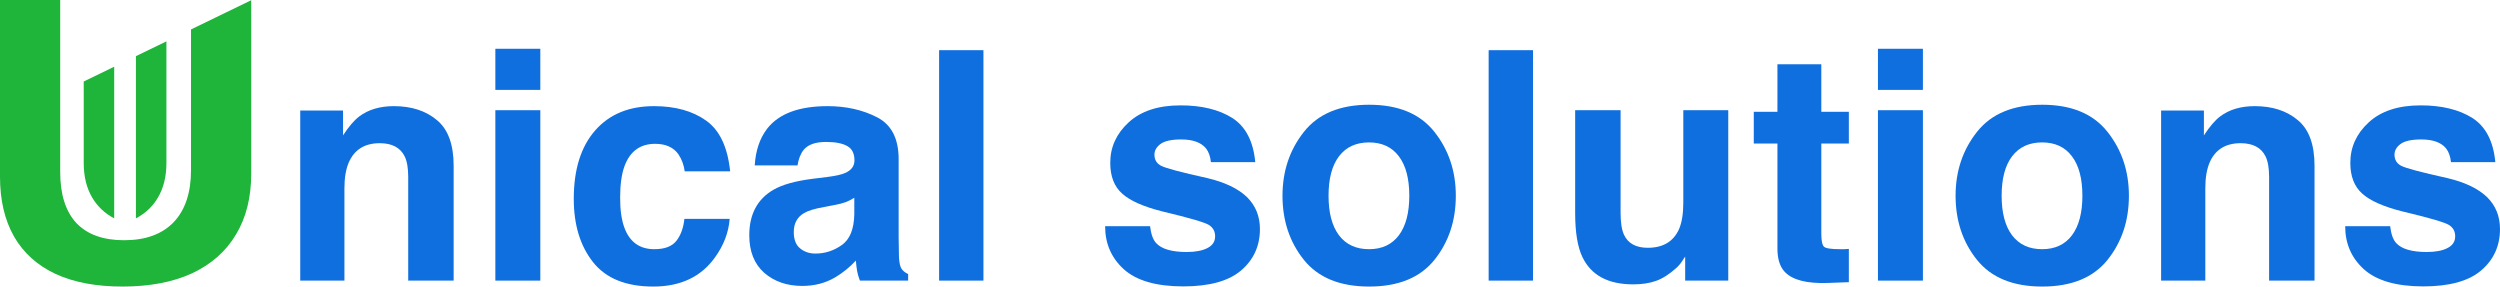 <svg width="855" height="98" viewBox="0 0 855 98" fill="none" xmlns="http://www.w3.org/2000/svg">
<path d="M129.873 48.973C124.729 48.973 121.2 51.165 119.284 55.549C118.291 57.866 117.794 60.825 117.794 64.424V95.968H102.682V37.799H117.315V46.3C119.266 43.306 121.111 41.15 122.849 39.831C125.971 37.478 129.926 36.302 134.716 36.302C140.711 36.302 145.606 37.888 149.402 41.061C153.233 44.197 155.149 49.419 155.149 56.726V95.968H139.611V60.522C139.611 57.456 139.203 55.104 138.387 53.464C136.897 50.47 134.059 48.973 129.873 48.973Z" fill="#0F6FDF"/>
<path d="M184.788 37.692V95.968H169.41V37.692H184.788ZM184.788 16.681V30.742H169.41V16.681H184.788Z" fill="#0F6FDF"/>
<path d="M249.708 58.597H234.17C233.886 56.423 233.159 54.462 231.988 52.716C230.285 50.363 227.642 49.187 224.059 49.187C218.951 49.187 215.457 51.736 213.576 56.833C212.583 59.541 212.086 63.141 212.086 67.632C212.086 71.909 212.583 75.349 213.576 77.951C215.386 82.798 218.791 85.222 223.793 85.222C227.341 85.222 229.859 84.26 231.349 82.335C232.839 80.41 233.744 77.915 234.063 74.85H249.548C249.193 79.484 247.526 83.868 244.546 88.002C239.792 94.667 232.751 98 223.421 98C214.091 98 207.226 95.22 202.827 89.66C198.429 84.099 196.229 76.882 196.229 68.007C196.229 57.991 198.659 50.203 203.519 44.643C208.379 39.082 215.084 36.302 223.634 36.302C230.906 36.302 236.848 37.942 241.46 41.221C246.107 44.5 248.856 50.292 249.708 58.597Z" fill="#0F6FDF"/>
<path d="M262.372 44.001C266.381 38.869 273.263 36.302 283.019 36.302C289.369 36.302 295.009 37.568 299.94 40.098C304.871 42.629 307.337 47.405 307.337 54.427V81.159C307.337 83.012 307.372 85.258 307.443 87.895C307.55 89.891 307.851 91.246 308.348 91.959C308.844 92.671 309.589 93.26 310.583 93.723V95.968H294.087C293.626 94.792 293.306 93.687 293.129 92.654C292.952 91.62 292.81 90.444 292.703 89.125C290.61 91.406 288.198 93.349 285.466 94.953C282.203 96.842 278.513 97.786 274.398 97.786C269.148 97.786 264.802 96.289 261.361 93.295C257.956 90.266 256.253 85.988 256.253 80.464C256.253 73.299 259.002 68.114 264.501 64.906C267.516 63.159 271.95 61.912 277.804 61.163L282.965 60.522C285.768 60.165 287.772 59.72 288.978 59.185C291.142 58.258 292.224 56.815 292.224 54.854C292.224 52.466 291.391 50.827 289.723 49.936C288.092 49.009 285.679 48.546 282.486 48.546C278.904 48.546 276.367 49.437 274.877 51.219C273.813 52.538 273.103 54.32 272.749 56.565H258.115C258.434 51.468 259.853 47.28 262.372 44.001ZM273.653 84.955C275.072 86.131 276.81 86.719 278.868 86.719C282.132 86.719 285.129 85.757 287.861 83.832C290.628 81.907 292.065 78.397 292.171 73.299V67.632C291.213 68.238 290.238 68.737 289.244 69.129C288.287 69.486 286.956 69.824 285.254 70.145L281.848 70.787C278.655 71.357 276.367 72.052 274.984 72.872C272.642 74.262 271.472 76.418 271.472 79.341C271.472 81.943 272.199 83.814 273.653 84.955Z" fill="#0F6FDF"/>
<path d="M321.172 17.162H336.337V95.968H321.172V17.162Z" fill="#0F6FDF"/>
<path d="M421.477 40.366C426.018 43.288 428.626 48.314 429.3 55.443H414.134C413.921 53.482 413.371 51.932 412.484 50.791C410.817 48.724 407.979 47.69 403.97 47.69C400.671 47.69 398.312 48.207 396.893 49.241C395.51 50.274 394.818 51.486 394.818 52.876C394.818 54.623 395.563 55.888 397.053 56.672C398.543 57.492 403.811 58.9 412.857 60.896C418.888 62.322 423.411 64.478 426.426 67.365C429.406 70.288 430.896 73.941 430.896 78.325C430.896 84.099 428.75 88.822 424.457 92.493C420.2 96.129 413.602 97.947 404.662 97.947C395.545 97.947 388.805 96.022 384.442 92.172C380.114 88.287 377.95 83.351 377.95 77.363H393.328C393.647 80.072 394.339 81.996 395.403 83.137C397.283 85.169 400.76 86.184 405.833 86.184C408.813 86.184 411.172 85.739 412.91 84.848C414.684 83.957 415.571 82.62 415.571 80.838C415.571 79.127 414.861 77.826 413.442 76.935C412.023 76.044 406.755 74.511 397.638 72.337C391.075 70.698 386.446 68.648 383.75 66.189C381.054 63.765 379.706 60.272 379.706 55.71C379.706 50.328 381.799 45.712 385.985 41.863C390.206 37.977 396.131 36.035 403.758 36.035C410.995 36.035 416.901 37.478 421.477 40.366Z" fill="#0F6FDF"/>
<path d="M490.547 45.07C495.443 51.237 497.89 58.526 497.89 66.937C497.89 75.492 495.443 82.816 490.547 88.911C485.652 94.97 478.22 98 468.251 98C458.283 98 450.851 94.97 445.955 88.911C441.06 82.816 438.612 75.492 438.612 66.937C438.612 58.526 441.06 51.237 445.955 45.07C450.851 38.904 458.283 35.821 468.251 35.821C478.22 35.821 485.652 38.904 490.547 45.07ZM468.198 48.706C463.764 48.706 460.34 50.292 457.928 53.464C455.551 56.601 454.363 61.092 454.363 66.937C454.363 72.783 455.551 77.291 457.928 80.464C460.34 83.636 463.764 85.222 468.198 85.222C472.632 85.222 476.038 83.636 478.415 80.464C480.792 77.291 481.98 72.783 481.98 66.937C481.98 61.092 480.792 56.601 478.415 53.464C476.038 50.292 472.632 48.706 468.198 48.706Z" fill="#0F6FDF"/>
<path d="M509.118 17.162H524.284V95.968H509.118V17.162Z" fill="#0F6FDF"/>
<path d="M576.326 87.735C576.184 87.913 575.829 88.448 575.261 89.339C574.694 90.23 574.02 91.014 573.239 91.691C570.862 93.83 568.557 95.291 566.322 96.075C564.122 96.859 561.533 97.251 558.553 97.251C549.968 97.251 544.185 94.151 541.205 87.949C539.538 84.527 538.704 79.484 538.704 72.818V37.692H554.242V72.818C554.242 76.133 554.633 78.628 555.413 80.303C556.797 83.262 559.51 84.741 563.555 84.741C568.734 84.741 572.281 82.638 574.197 78.432C575.19 76.151 575.687 73.139 575.687 69.397V37.692H591.065V95.968H576.326V87.735Z" fill="#0F6FDF"/>
<path d="M632.305 85.115V96.503L625.121 96.77C617.955 97.02 613.06 95.772 610.435 93.028C608.732 91.281 607.881 88.59 607.881 84.955V49.08H599.792V38.227H607.881V21.974H622.886V38.227H632.305V49.08H622.886V79.876C622.886 82.264 623.188 83.761 623.791 84.367C624.394 84.937 626.239 85.222 629.325 85.222C629.786 85.222 630.265 85.222 630.762 85.222C631.294 85.186 631.808 85.151 632.305 85.115Z" fill="#0F6FDF"/>
<path d="M657.634 37.692V95.968H642.256V37.692H657.634ZM657.634 16.681V30.742H642.256V16.681H657.634Z" fill="#0F6FDF"/>
<path d="M720.744 45.07C725.64 51.237 728.087 58.526 728.087 66.937C728.087 75.492 725.64 82.816 720.744 88.911C715.849 94.97 708.417 98 698.448 98C688.48 98 681.048 94.97 676.152 88.911C671.257 82.816 668.809 75.492 668.809 66.937C668.809 58.526 671.257 51.237 676.152 45.07C681.048 38.904 688.48 35.821 698.448 35.821C708.417 35.821 715.849 38.904 720.744 45.07ZM698.395 48.706C693.961 48.706 690.537 50.292 688.125 53.464C685.748 56.601 684.56 61.092 684.56 66.937C684.56 72.783 685.748 77.291 688.125 80.464C690.537 83.636 693.961 85.222 698.395 85.222C702.829 85.222 706.235 83.636 708.612 80.464C710.989 77.291 712.177 72.783 712.177 66.937C712.177 61.092 710.989 56.601 708.612 53.464C706.235 50.292 702.829 48.706 698.395 48.706Z" fill="#0F6FDF"/>
<path d="M766.294 48.973C761.15 48.973 757.62 51.165 755.705 55.549C754.711 57.866 754.215 60.825 754.215 64.424V95.968H739.102V37.799H753.736V46.3C755.687 43.306 757.532 41.15 759.27 39.831C762.392 37.478 766.347 36.302 771.136 36.302C777.132 36.302 782.027 37.888 785.823 41.061C789.654 44.197 791.57 49.419 791.57 56.726V95.968H776.032V60.522C776.032 57.456 775.624 55.104 774.808 53.464C773.318 50.47 770.48 48.973 766.294 48.973Z" fill="#0F6FDF"/>
<path d="M845.581 40.366C850.121 43.288 852.729 48.314 853.403 55.443H838.237C838.024 53.482 837.474 51.932 836.588 50.791C834.92 48.724 832.082 47.69 828.074 47.69C824.774 47.69 822.415 48.207 820.996 49.241C819.613 50.274 818.921 51.486 818.921 52.876C818.921 54.623 819.666 55.888 821.156 56.672C822.646 57.492 827.914 58.9 836.96 60.896C842.991 62.322 847.514 64.478 850.529 67.365C853.509 70.288 854.999 73.941 854.999 78.325C854.999 84.099 852.853 88.822 848.56 92.493C844.303 96.129 837.705 97.947 828.765 97.947C819.648 97.947 812.908 96.022 808.545 92.172C804.217 88.287 802.053 83.351 802.053 77.363H817.431C817.75 80.072 818.442 81.996 819.506 83.137C821.387 85.169 824.863 86.184 829.936 86.184C832.916 86.184 835.275 85.739 837.013 84.848C838.787 83.957 839.674 82.62 839.674 80.838C839.674 79.127 838.964 77.826 837.545 76.935C836.126 76.044 830.858 74.511 821.741 72.337C815.178 70.698 810.549 68.648 807.853 66.189C805.157 63.765 803.809 60.272 803.809 55.71C803.809 50.328 805.902 45.712 810.088 41.863C814.309 37.977 820.234 36.035 827.861 36.035C835.098 36.035 841.004 37.478 845.581 40.366Z" fill="#0F6FDF"/>
<path fill-rule="evenodd" clip-rule="evenodd" d="M65.329 10.065L85.919 0.077V59.39C85.919 67.528 84.174 74.477 80.684 80.238C77.241 85.999 72.239 90.41 65.678 93.474C59.117 96.491 51.184 98 41.878 98C32.851 98 25.22 96.56 18.985 93.68C12.749 90.753 8.027 86.501 4.816 80.924C1.605 75.3 0 68.465 0 60.419V0H20.59V58.841C20.59 66.476 22.428 72.283 26.104 76.26C29.826 80.192 35.27 82.158 42.436 82.158C49.788 82.158 55.441 80.101 59.397 75.986C63.352 71.826 65.329 65.882 65.329 58.155V10.065Z" fill="#1EB53A"/>
<path fill-rule="evenodd" clip-rule="evenodd" d="M39.056 22.814L28.64 27.866V22.014H28.633V55.756C28.633 60.379 29.607 64.328 31.554 67.6C33.32 70.609 35.82 72.969 39.056 74.683V22.814Z" fill="#1EB53A"/>
<path fill-rule="evenodd" clip-rule="evenodd" d="M46.492 19.203L56.915 14.147V22.014V24.941V55.756C56.915 60.38 55.941 64.328 53.994 67.601C52.228 70.609 49.727 72.97 46.492 74.683V24.941V22.014V19.203Z" fill="#1EB53A"/>
</svg>
